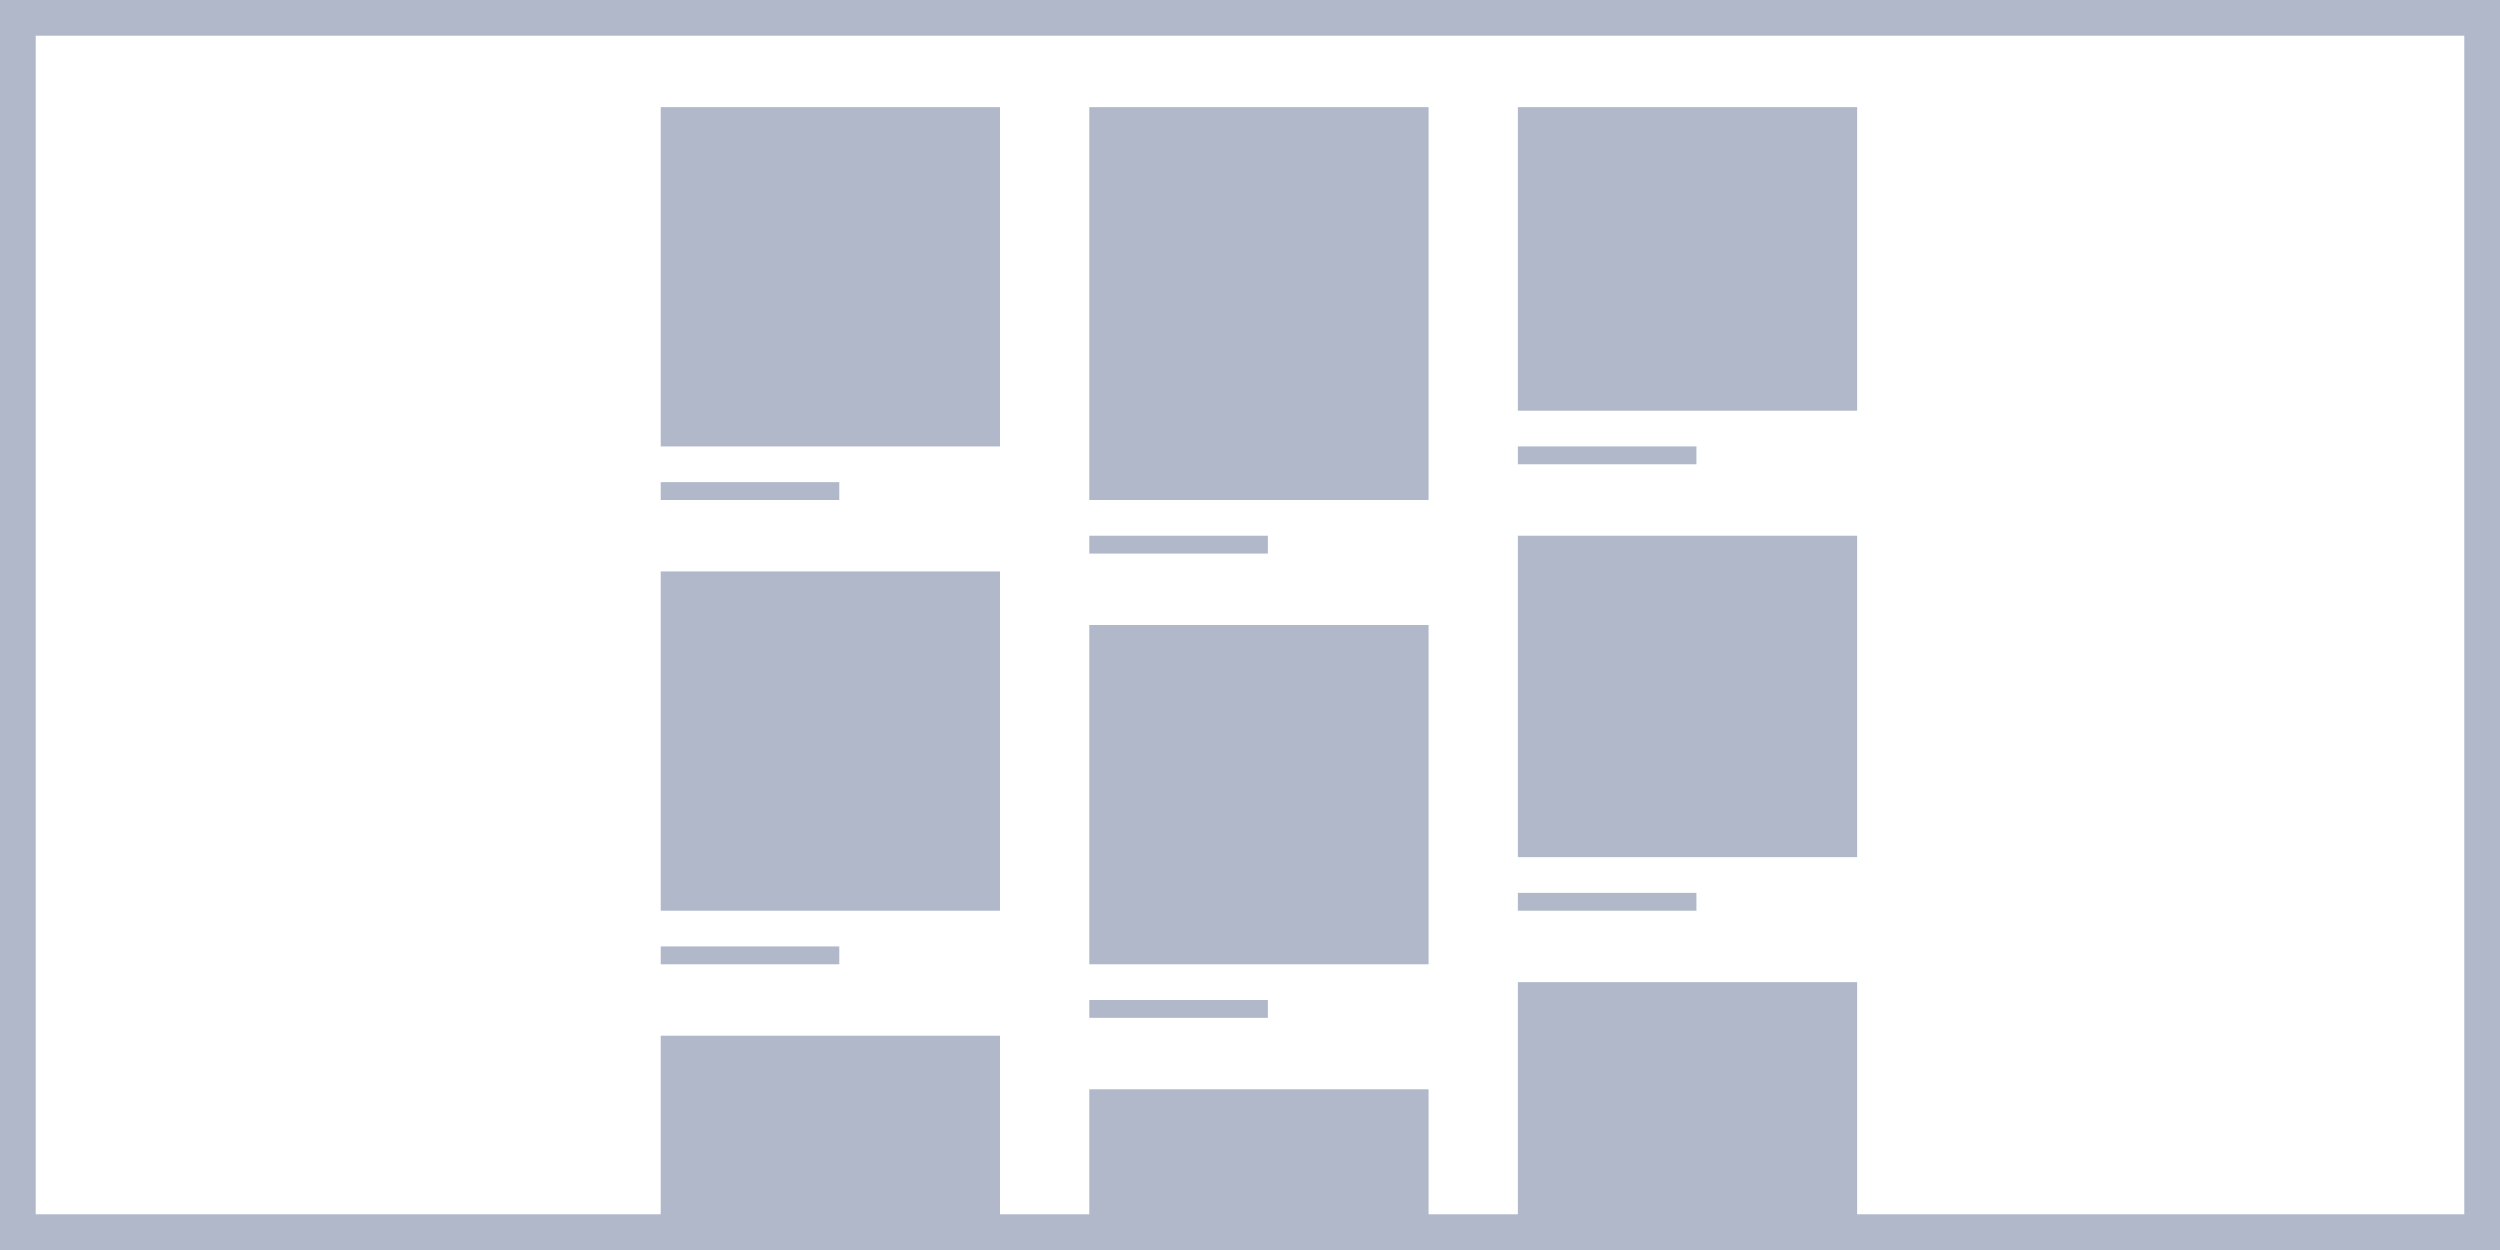<?xml version="1.0" encoding="UTF-8"?>
<svg width="140px" height="70px" viewBox="0 0 140 70" version="1.1" xmlns="http://www.w3.org/2000/svg" xmlns:xlink="http://www.w3.org/1999/xlink">
    <!-- Generator: Sketch 56.3 (81716) - https://sketch.com -->
    <title>portfolio-masonry</title>
    <desc>Created with Sketch.</desc>
    <g id="Dashboard-v.2" stroke="none" stroke-width="1" fill="none" fill-rule="evenodd">
        <g id="Portfolio" transform="translate(-580, -357)">
            <g id="Classic-Copy-2" transform="translate(580, 357)">
                <g id="portfolio-masonry">
                    <rect id="Rectangle" stroke="#B0B8CA" stroke-width="2" x="1" y="1" width="138" height="68"></rect>
                    <rect id="Rectangle" fill="#B0B8CA" x="37" y="6" width="19" height="19"></rect>
                    <rect id="Rectangle-Copy-3" fill="#B0B8CA" x="37" y="27" width="10" height="1"></rect>
                    <rect id="Rectangle-Copy-14" fill="#B0B8CA" x="61" y="30" width="10" height="1"></rect>
                    <rect id="Rectangle-Copy-22" fill="#B0B8CA" x="61" y="56" width="10" height="1"></rect>
                    <rect id="Rectangle-Copy-20" fill="#B0B8CA" x="85" y="25" width="10" height="1"></rect>
                    <rect id="Rectangle-Copy" fill="#B0B8CA" x="61" y="6" width="19" height="22"></rect>
                    <rect id="Rectangle-Copy-2" fill="#B0B8CA" x="85" y="6" width="19" height="17"></rect>
                    <g id="Group-Copy" transform="translate(37, 30)" fill="#B0B8CA">
                        <rect id="Rectangle" x="0" y="2" width="19" height="19"></rect>
                        <rect id="Rectangle-Copy-3" x="0" y="23" width="10" height="1"></rect>
                        <rect id="Rectangle-Copy-21" x="0" y="28" width="19" height="12"></rect>
                        <rect id="Rectangle-Copy-5" x="0" y="39" width="19" height="1"></rect>
                        <rect id="Rectangle-Copy-13" x="24" y="39" width="19" height="1"></rect>
                        <rect id="Rectangle-Copy-20" x="48" y="20" width="10" height="1"></rect>
                        <rect id="Rectangle-Copy" x="24" y="5" width="19" height="19"></rect>
                        <rect id="Rectangle-Copy-8" x="24" y="31" width="19" height="9"></rect>
                        <rect id="Rectangle-Copy-2" x="48" y="0" width="19" height="18"></rect>
                        <rect id="Rectangle-Copy-9" x="48" y="25" width="19" height="15"></rect>
                    </g>
                </g>
            </g>
        </g>
    </g>
</svg>